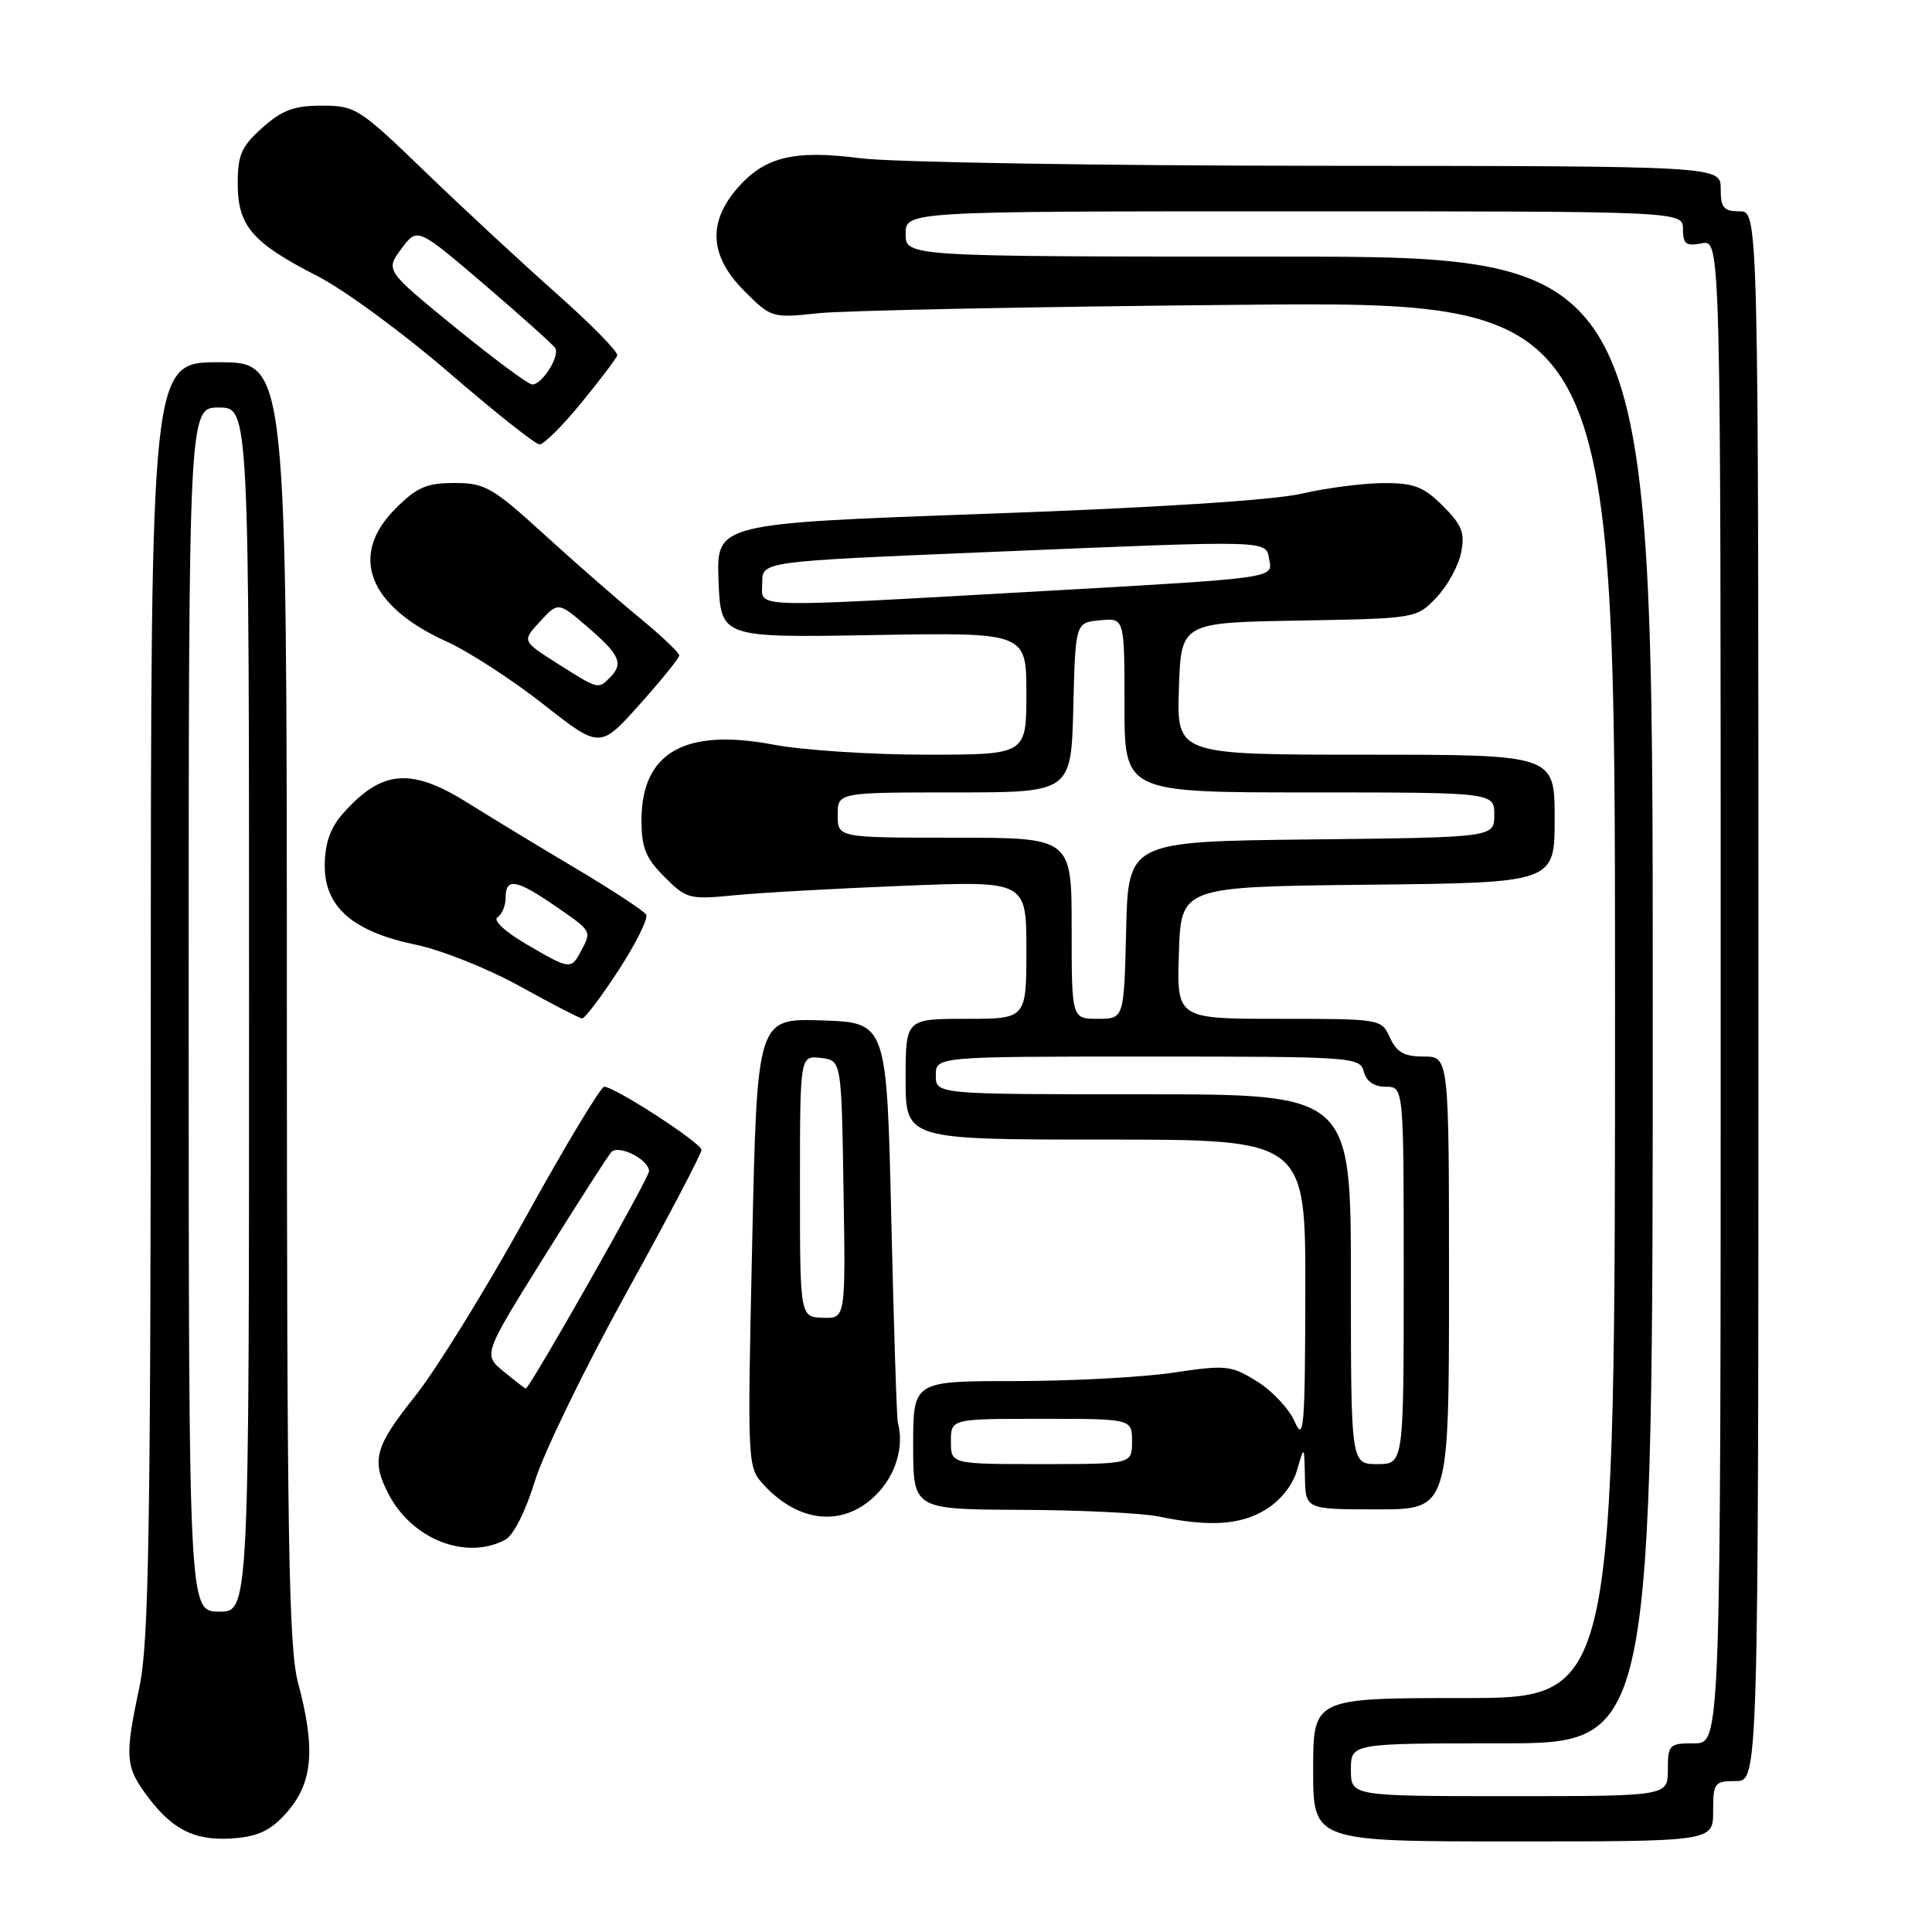 <?xml version="1.0" encoding="UTF-8" standalone="no"?>
<!DOCTYPE svg PUBLIC "-//W3C//DTD SVG 1.1//EN" "http://www.w3.org/Graphics/SVG/1.1/DTD/svg11.dtd" >
<svg xmlns="http://www.w3.org/2000/svg" xmlns:xlink="http://www.w3.org/1999/xlink" version="1.1" viewBox="0 0 256 256">
 <g >
 <path fill="currentColor"
d=" M 38.25 239.86 C 41.46 236.02 41.79 231.55 39.50 223.00 C 38.25 218.36 38.02 204.30 38.01 132.75 C 38.00 48.00 38.00 48.00 29.00 48.00 C 20.00 48.00 20.00 48.00 19.98 132.25 C 19.97 202.84 19.72 217.64 18.48 223.50 C 16.48 232.97 16.57 234.12 19.75 238.30 C 23.08 242.68 26.20 244.07 31.50 243.54 C 34.52 243.23 36.18 242.33 38.25 239.86 Z  M 227.00 240.00 C 227.00 236.22 227.17 236.00 230.00 236.00 C 233.00 236.00 233.00 236.00 233.00 132.00 C 233.00 28.00 233.00 28.00 230.50 28.00 C 228.39 28.00 228.00 27.53 228.00 25.00 C 228.00 22.00 228.00 22.00 174.75 21.97 C 145.46 21.95 118.13 21.50 114.02 20.97 C 105.09 19.81 101.19 20.80 97.53 25.14 C 93.75 29.63 94.11 34.04 98.62 38.55 C 102.19 42.12 102.30 42.16 108.37 41.51 C 111.74 41.14 136.89 40.64 164.25 40.39 C 214.00 39.93 214.00 39.93 214.00 132.46 C 214.00 225.00 214.00 225.00 194.00 225.00 C 174.00 225.00 174.00 225.00 174.00 234.50 C 174.00 244.00 174.00 244.00 200.50 244.00 C 227.00 244.00 227.00 244.00 227.00 240.00 Z  M 66.96 204.02 C 68.03 203.45 69.66 200.22 70.87 196.27 C 72.01 192.55 77.46 181.34 82.97 171.36 C 88.49 161.38 92.98 152.83 92.95 152.36 C 92.91 151.43 81.44 144.00 80.06 144.00 C 79.60 144.00 74.90 151.81 69.62 161.36 C 64.34 170.91 57.76 181.54 55.01 184.99 C 49.65 191.70 49.16 193.48 51.48 197.96 C 54.59 203.98 61.78 206.79 66.96 204.02 Z  M 167.71 200.03 C 169.68 198.83 171.29 196.80 171.87 194.79 C 172.82 191.50 172.82 191.50 172.91 195.75 C 173.00 200.00 173.00 200.00 182.50 200.00 C 192.00 200.00 192.00 200.00 192.00 170.00 C 192.00 140.00 192.00 140.00 188.66 140.00 C 186.07 140.00 185.07 139.44 184.18 137.50 C 183.05 135.01 182.98 135.00 169.48 135.00 C 155.92 135.00 155.92 135.00 156.21 126.25 C 156.50 117.50 156.50 117.50 181.25 117.23 C 206.00 116.97 206.00 116.97 206.00 108.48 C 206.00 100.00 206.00 100.00 180.96 100.00 C 155.92 100.00 155.92 100.00 156.21 91.25 C 156.50 82.50 156.50 82.50 172.09 82.23 C 187.65 81.95 187.68 81.95 190.32 79.19 C 191.77 77.67 193.25 75.00 193.60 73.25 C 194.13 70.60 193.74 69.58 191.19 67.04 C 188.64 64.49 187.38 64.00 183.33 64.01 C 180.67 64.02 175.80 64.65 172.50 65.41 C 168.75 66.28 153.10 67.28 130.71 68.08 C 94.92 69.36 94.92 69.36 95.21 76.93 C 95.50 84.50 95.50 84.50 115.75 84.15 C 136.00 83.80 136.00 83.80 136.00 91.90 C 136.00 100.00 136.00 100.00 122.75 100.00 C 115.46 100.00 106.35 99.40 102.50 98.67 C 90.71 96.44 85.00 99.72 85.00 108.71 C 85.00 112.33 85.57 113.72 88.04 116.19 C 90.95 119.11 91.34 119.21 97.29 118.63 C 100.71 118.29 110.81 117.73 119.75 117.37 C 136.00 116.72 136.00 116.72 136.00 125.86 C 136.00 135.00 136.00 135.00 128.00 135.00 C 120.00 135.00 120.00 135.00 120.00 143.00 C 120.00 151.00 120.00 151.00 146.50 151.00 C 173.00 151.00 173.00 151.00 172.96 171.25 C 172.93 189.13 172.76 191.14 171.57 188.40 C 170.83 186.70 168.57 184.28 166.56 183.04 C 163.10 180.90 162.47 180.84 155.41 181.89 C 151.29 182.50 141.86 183.00 134.46 183.00 C 121.00 183.00 121.00 183.00 121.00 191.50 C 121.00 200.00 121.00 200.00 135.25 200.06 C 143.09 200.09 151.30 200.49 153.50 200.94 C 160.26 202.34 164.36 202.08 167.71 200.03 Z  M 116.08 198.08 C 118.69 195.46 119.83 191.70 118.97 188.50 C 118.82 187.95 118.43 175.80 118.10 161.50 C 117.50 135.50 117.50 135.50 108.91 135.21 C 100.32 134.93 100.32 134.93 99.67 164.66 C 99.02 194.39 99.02 194.39 101.26 196.81 C 105.94 201.85 111.80 202.35 116.08 198.08 Z  M 81.97 128.55 C 84.28 125.00 85.92 121.68 85.62 121.19 C 85.31 120.69 81.11 117.93 76.28 115.06 C 71.45 112.19 65.04 108.30 62.04 106.42 C 54.43 101.65 50.57 101.98 45.39 107.86 C 43.77 109.70 43.05 111.76 43.03 114.66 C 42.99 120.18 46.76 123.46 55.14 125.19 C 58.48 125.88 64.65 128.34 68.85 130.67 C 73.06 132.99 76.78 134.92 77.13 134.95 C 77.48 134.98 79.66 132.10 81.97 128.55 Z  M 90.00 86.84 C 90.00 86.48 87.64 84.24 84.75 81.87 C 81.86 79.49 76.15 74.50 72.06 70.77 C 65.24 64.56 64.26 64.00 60.21 64.00 C 56.53 64.00 55.24 64.56 52.40 67.40 C 46.21 73.59 48.78 80.29 59.16 85.00 C 62.10 86.33 67.88 90.08 72.00 93.32 C 79.50 99.21 79.50 99.21 84.75 93.35 C 87.63 90.13 90.00 87.20 90.00 86.84 Z  M 77.00 53.41 C 79.47 50.39 81.63 47.55 81.79 47.10 C 81.94 46.65 78.34 42.98 73.79 38.94 C 69.23 34.90 61.40 27.64 56.38 22.80 C 47.60 14.32 47.10 14.00 42.65 14.00 C 38.96 14.00 37.38 14.59 34.77 16.92 C 32.00 19.39 31.50 20.52 31.50 24.31 C 31.50 29.93 33.40 32.15 42.00 36.55 C 45.58 38.37 53.45 44.15 59.50 49.38 C 65.55 54.60 70.95 58.89 71.50 58.89 C 72.05 58.90 74.53 56.43 77.00 53.41 Z  M 25.00 133.75 C 25.00 54.00 25.00 54.00 29.00 54.00 C 33.00 54.00 33.00 54.00 33.00 133.80 C 33.00 213.60 33.00 213.60 29.00 213.55 C 25.01 213.50 25.01 213.50 25.00 133.75 Z  M 179.00 234.50 C 179.00 231.00 179.00 231.00 199.00 231.00 C 219.00 231.00 219.00 231.00 219.00 132.50 C 219.00 34.00 219.00 34.00 169.50 34.00 C 120.00 34.00 120.00 34.00 120.00 31.00 C 120.00 28.00 120.00 28.00 171.50 28.00 C 223.00 28.00 223.00 28.00 223.00 30.36 C 223.00 32.34 223.40 32.65 225.50 32.24 C 228.00 31.77 228.00 31.77 228.00 131.38 C 228.00 231.00 228.00 231.00 224.50 231.00 C 221.17 231.00 221.00 231.17 221.00 234.50 C 221.00 238.00 221.00 238.00 200.00 238.00 C 179.00 238.00 179.00 238.00 179.00 234.50 Z  M 66.76 181.75 C 64.01 179.50 64.01 179.50 72.12 166.50 C 76.58 159.35 80.58 153.12 81.00 152.66 C 81.97 151.61 86.00 153.66 86.00 155.19 C 86.00 156.11 70.17 184.01 69.66 184.00 C 69.57 183.99 68.26 182.98 66.76 181.75 Z  M 126.00 191.00 C 126.00 188.00 126.00 188.00 138.00 188.00 C 150.00 188.00 150.00 188.00 150.00 191.00 C 150.00 194.00 150.00 194.00 138.00 194.00 C 126.00 194.00 126.00 194.00 126.00 191.00 Z  M 179.00 169.50 C 179.00 145.00 179.00 145.00 151.50 145.00 C 124.00 145.00 124.00 145.00 124.00 142.50 C 124.00 140.00 124.00 140.00 152.09 140.00 C 179.35 140.00 180.20 140.06 180.71 142.00 C 181.05 143.29 182.07 144.00 183.62 144.00 C 186.00 144.00 186.00 144.00 186.00 169.00 C 186.00 194.00 186.00 194.00 182.50 194.00 C 179.00 194.00 179.00 194.00 179.00 169.50 Z  M 142.00 123.00 C 142.00 111.00 142.00 111.00 126.50 111.00 C 111.00 111.00 111.00 111.00 111.00 108.00 C 111.00 105.00 111.00 105.00 126.47 105.00 C 141.93 105.00 141.93 105.00 142.22 93.75 C 142.50 82.50 142.50 82.50 145.75 82.19 C 149.00 81.87 149.00 81.87 149.00 93.44 C 149.00 105.00 149.00 105.00 173.50 105.00 C 198.00 105.00 198.00 105.00 198.00 107.98 C 198.00 110.96 198.00 110.96 173.75 111.23 C 149.50 111.50 149.50 111.50 149.22 123.25 C 148.94 135.00 148.94 135.00 145.47 135.00 C 142.00 135.00 142.00 135.00 142.00 123.00 Z  M 101.00 77.20 C 101.00 74.40 101.00 74.40 130.25 73.18 C 169.43 71.55 167.67 71.50 168.21 74.31 C 168.65 76.61 168.65 76.61 138.07 78.33 C 98.32 80.56 101.00 80.64 101.00 77.20 Z  M 106.00 157.18 C 106.00 139.87 106.00 139.87 108.75 140.18 C 111.50 140.50 111.50 140.50 111.77 157.61 C 112.05 174.72 112.05 174.72 109.03 174.61 C 106.00 174.50 106.00 174.50 106.00 157.18 Z  M 69.66 125.06 C 66.91 123.45 65.30 121.94 65.91 121.55 C 66.51 121.18 67.00 120.01 67.00 118.94 C 67.00 116.26 68.41 116.50 73.57 120.05 C 78.47 123.42 78.42 123.34 76.96 126.07 C 75.66 128.51 75.50 128.48 69.66 125.06 Z  M 73.83 87.90 C 69.16 84.93 69.16 84.93 71.57 82.34 C 73.97 79.74 73.97 79.74 77.90 83.12 C 82.15 86.77 82.66 87.94 80.80 89.80 C 79.25 91.35 79.30 91.37 73.83 87.90 Z  M 60.28 43.35 C 51.07 35.83 51.07 35.83 53.18 32.97 C 55.30 30.11 55.30 30.11 64.19 37.71 C 69.08 41.90 73.30 45.68 73.57 46.12 C 74.23 47.18 71.79 51.02 70.51 50.94 C 69.95 50.90 65.35 47.49 60.28 43.35 Z "/>
</g>
</svg>